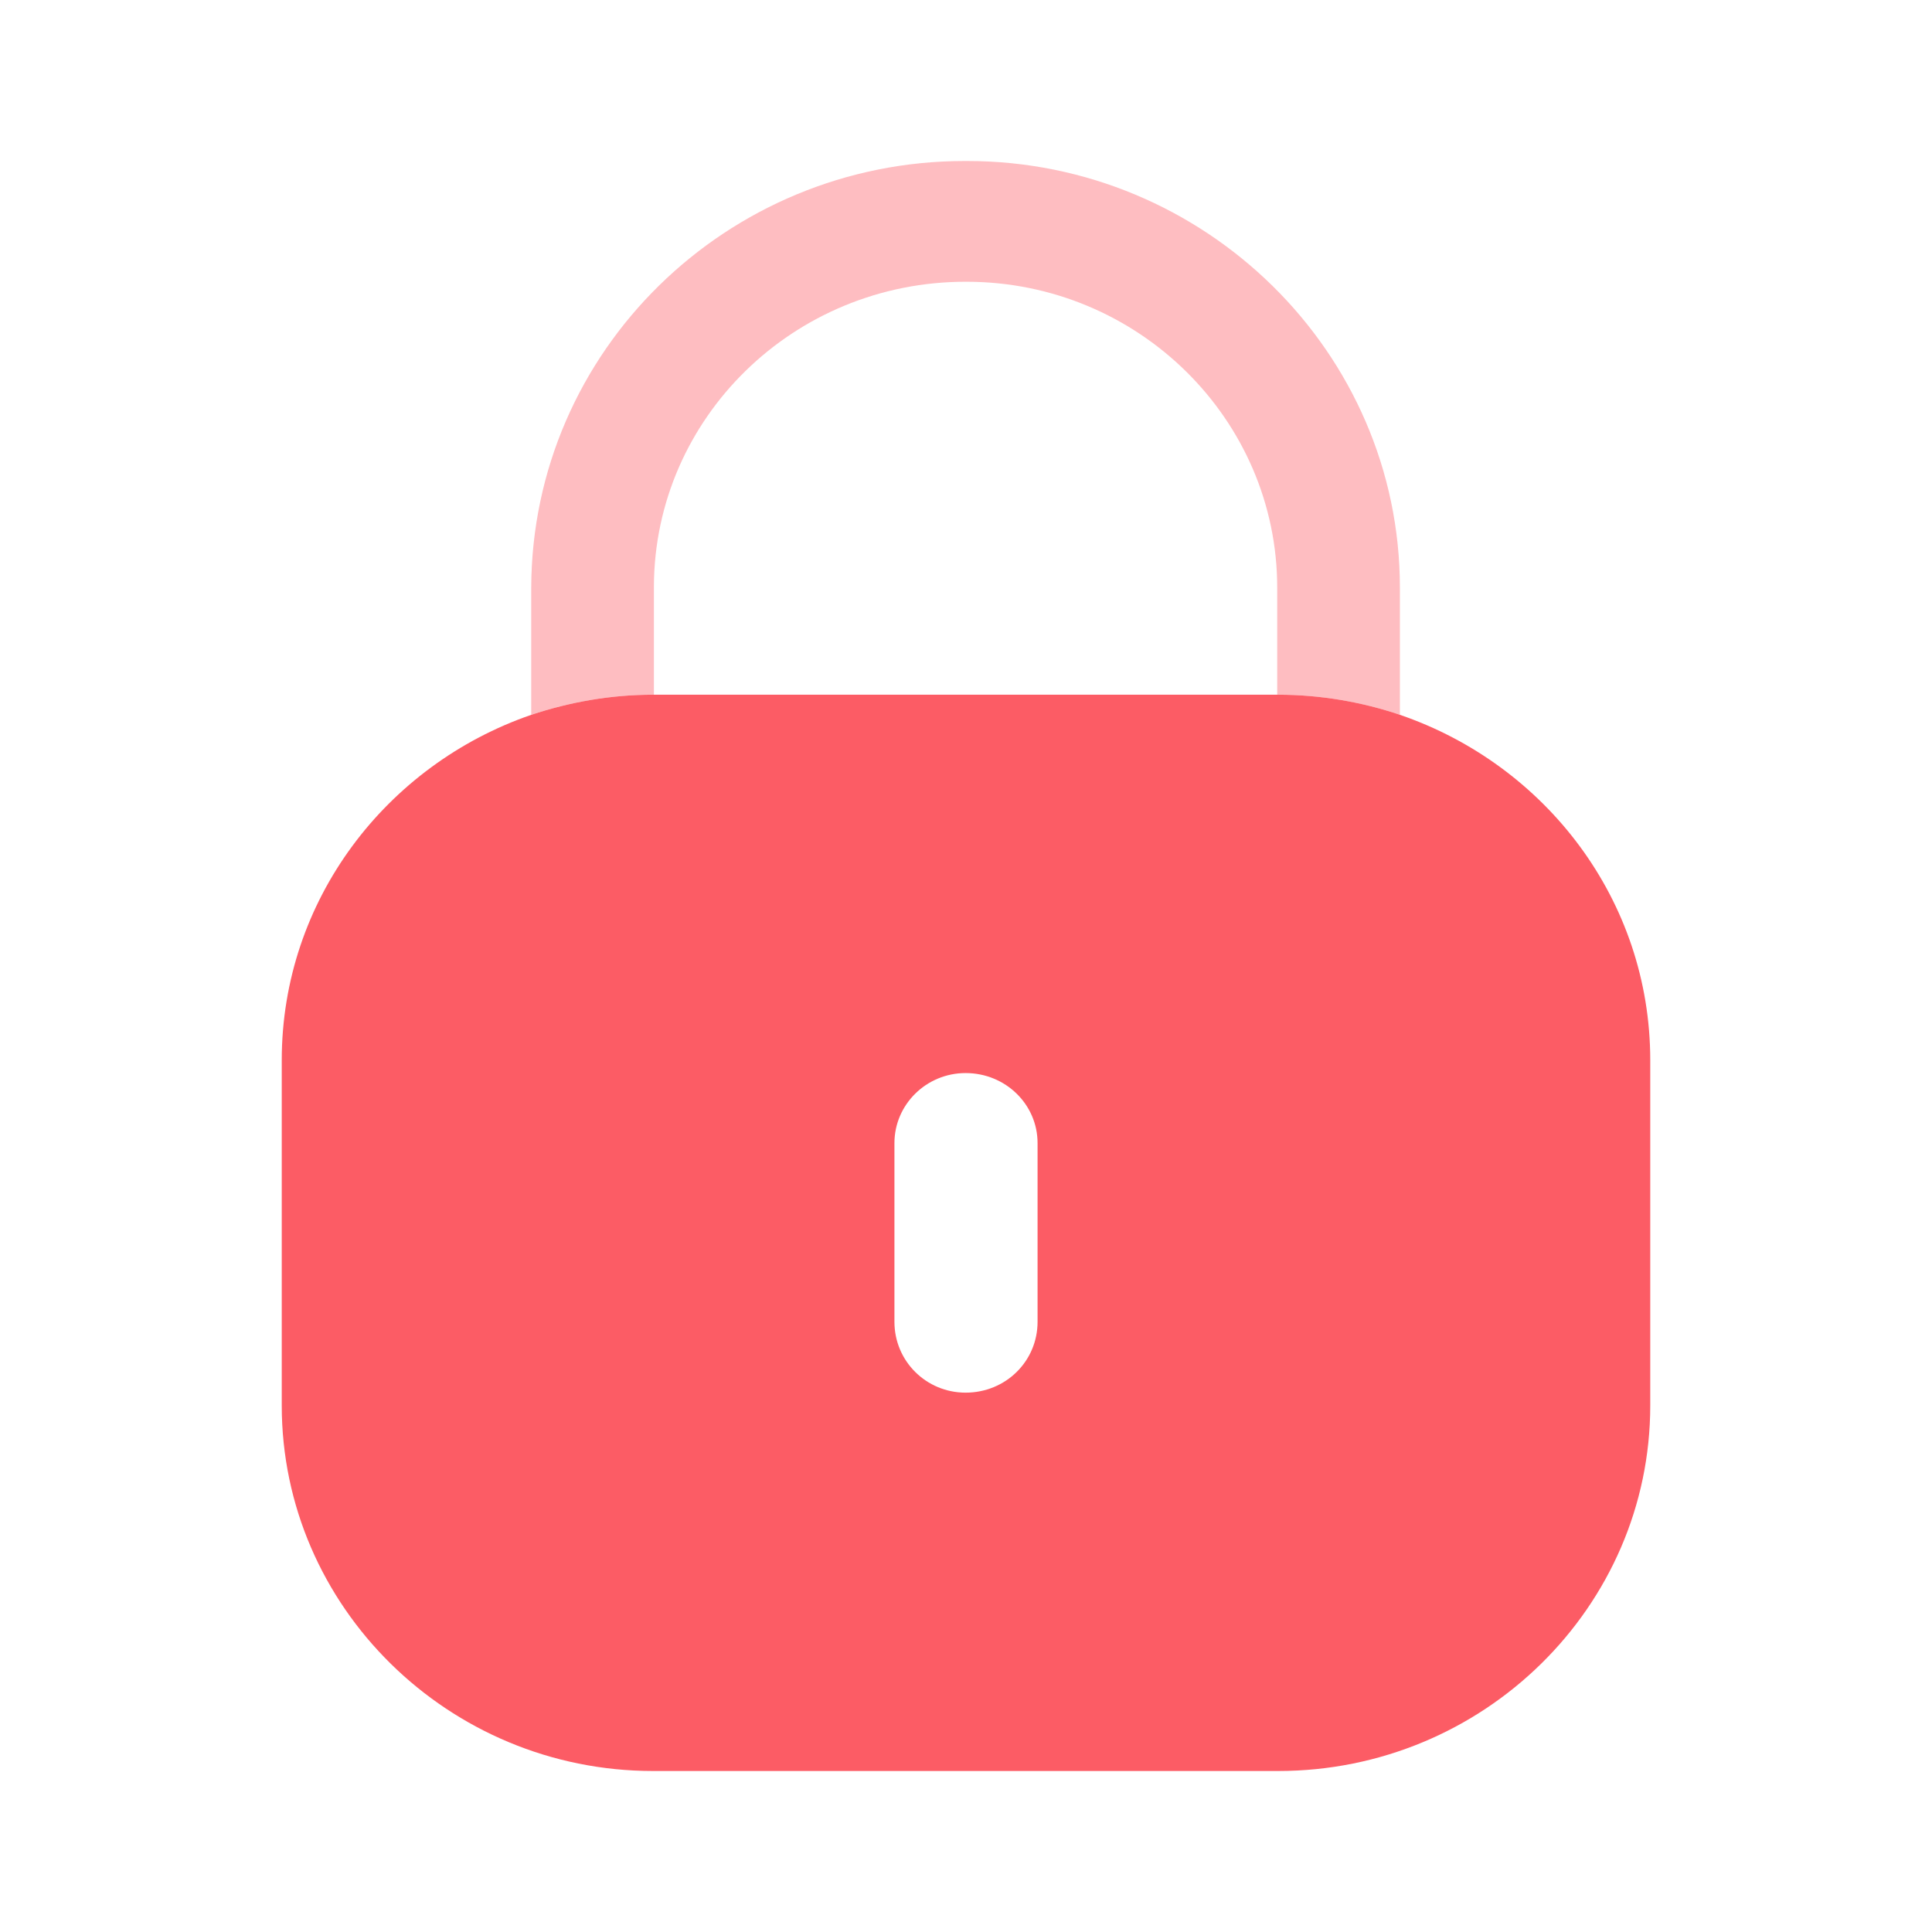 <svg width="24" height="24" viewBox="0 0 24 24" fill="none" xmlns="http://www.w3.org/2000/svg">
<g id="Iconly/Bulk/Lock">
<g id="Lock">
<path id="Fill 1" opacity="0.4" d="M17.39 7.3V8.88C16.923 8.721 16.405 8.63 15.876 8.63H15.866V7.3C15.866 5.21 14.139 3.5 12.005 3.5H11.995C9.861 3.5 8.133 5.191 8.123 7.28V8.63H8.113C7.585 8.63 7.076 8.721 6.599 8.88V7.3C6.609 4.361 9.027 2 11.984 2H12.015C14.972 2 17.39 4.38 17.39 7.3" fill="#FC5C65"/>
<path id="Fill 4" fill-rule="evenodd" clip-rule="evenodd" d="M15.877 8.63C16.405 8.63 16.923 8.721 17.391 8.88C19.199 9.5 20.5 11.181 20.5 13.17V17.46C20.5 19.96 18.427 22 15.877 22H8.113C5.573 22 3.5 19.96 3.5 17.46V13.17C3.5 11.181 4.801 9.5 6.599 8.88C7.077 8.721 7.585 8.63 8.113 8.63H15.877ZM11.995 17.3C12.493 17.3 12.889 16.91 12.889 16.42V14.2C12.889 13.721 12.493 13.33 11.995 13.33C11.507 13.33 11.111 13.721 11.111 14.2V16.42C11.111 16.91 11.507 17.3 11.995 17.3Z" fill="#FC5C65"/>
</g>
</g>
</svg>
